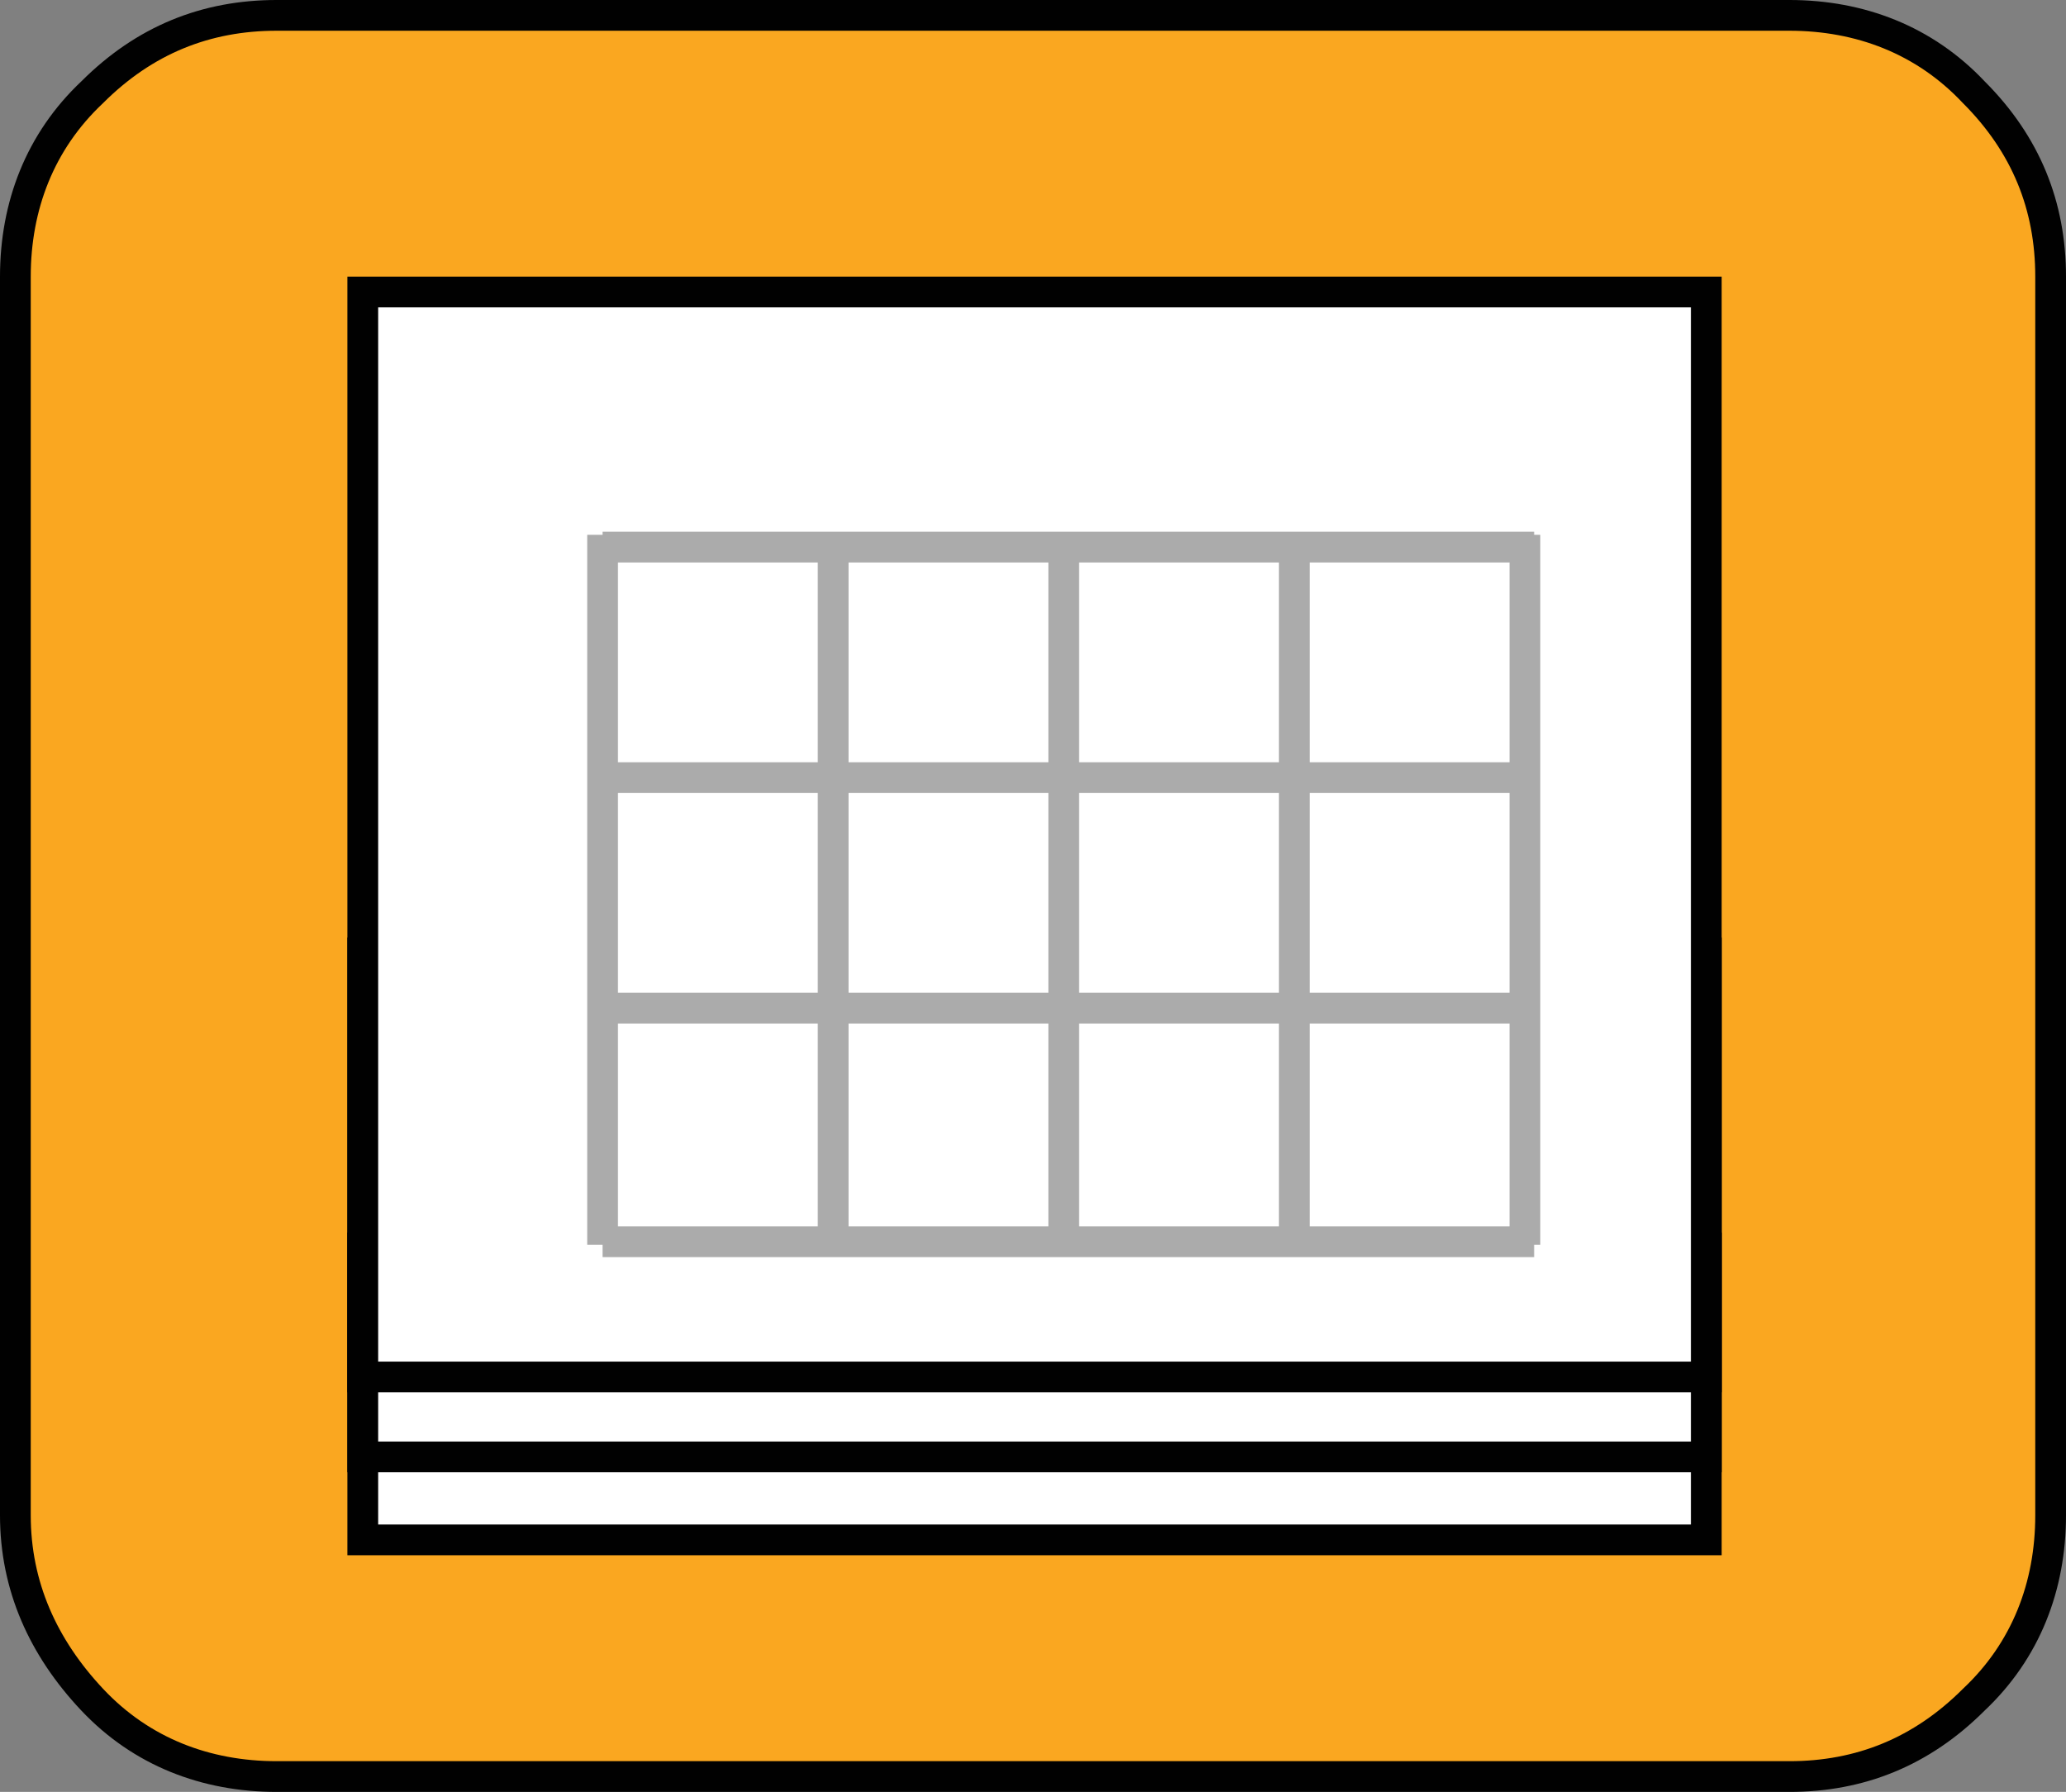 <?xml version="1.0" encoding="utf-8"?>
<!-- Generator: Adobe Illustrator 19.1.1, SVG Export Plug-In . SVG Version: 6.00 Build 0)  -->
<svg version="1.0" id="Layer_1" xmlns="http://www.w3.org/2000/svg" xmlns:xlink="http://www.w3.org/1999/xlink" x="0px" y="0px"
	 viewBox="0 0 67.2 58.3" style="enable-background:new 0 0 67.2 58.3;" xml:space="preserve">
<rect x="0" y="0" width="67.2" height="58.3" fill="#808080" stroke="none"/>
<style type="text/css">
	.st0{fill:#FAA720;}
	.st1{fill:none;stroke:#010101;}
	.st2{fill:#FFFFFF;}
	.st3{fill:none;stroke:#ABABAB;}
</style>
<path class="st0" d="M0.5,49.3V9c0-2.3,0.8-4.4,2.5-6c1.7-1.7,3.7-2.5,6-2.5h49.2c2.3,0,4.4,0.8,6,2.5c1.7,1.7,2.5,3.7,2.5,6v40.3
	c0,2.3-0.8,4.4-2.5,6c-1.7,1.7-3.7,2.5-6,2.5H9c-2.3,0-4.4-0.8-6-2.5S0.5,51.6,0.5,49.3z"/>
<path class="st1" d="M0.5,49.3V9c0-2.3,0.8-4.4,2.5-6c1.7-1.7,3.7-2.5,6-2.5h49.2c2.3,0,4.4,0.8,6,2.5c1.7,1.7,2.5,3.7,2.5,6v40.3
	c0,2.3-0.8,4.4-2.5,6c-1.7,1.7-3.7,2.5-6,2.5H9c-2.3,0-4.4-0.8-6-2.5S0.5,51.6,0.5,49.3z"/>
<rect x="11.8" y="31" class="st2" width="43.7" height="19.1"/>
<rect x="11.8" y="31" class="st1" width="43.7" height="19.1"/>
<rect x="11.8" y="40.6" class="st2" width="43.7" height="6.8"/>
<rect x="11.8" y="40.6" class="st1" width="43.7" height="6.8"/>
<rect x="11.8" y="9.5" class="st2" width="43.7" height="35.3"/>
<rect x="11.8" y="9.5" class="st1" width="43.7" height="35.3"/>
<line class="st3" x1="19.6" y1="25.3" x2="49.9" y2="25.3"/>
<line class="st3" x1="19.6" y1="32.8" x2="49.9" y2="32.8"/>
<line class="st3" x1="19.6" y1="40.4" x2="49.9" y2="40.4"/>
<line class="st3" x1="19.6" y1="17.8" x2="49.9" y2="17.8"/>
<polyline class="st3" points="19.6,17.4 19.6,23.9 19.6,40.5 "/>
<line class="st3" x1="34.6" y1="17.4" x2="34.6" y2="40.5"/>
<line class="st3" x1="42.1" y1="17.4" x2="42.1" y2="40.5"/>
<line class="st3" x1="27.1" y1="17.4" x2="27.1" y2="40.5"/>
<line class="st3" x1="49.6" y1="17.4" x2="49.6" y2="40.5"/>
</svg>
